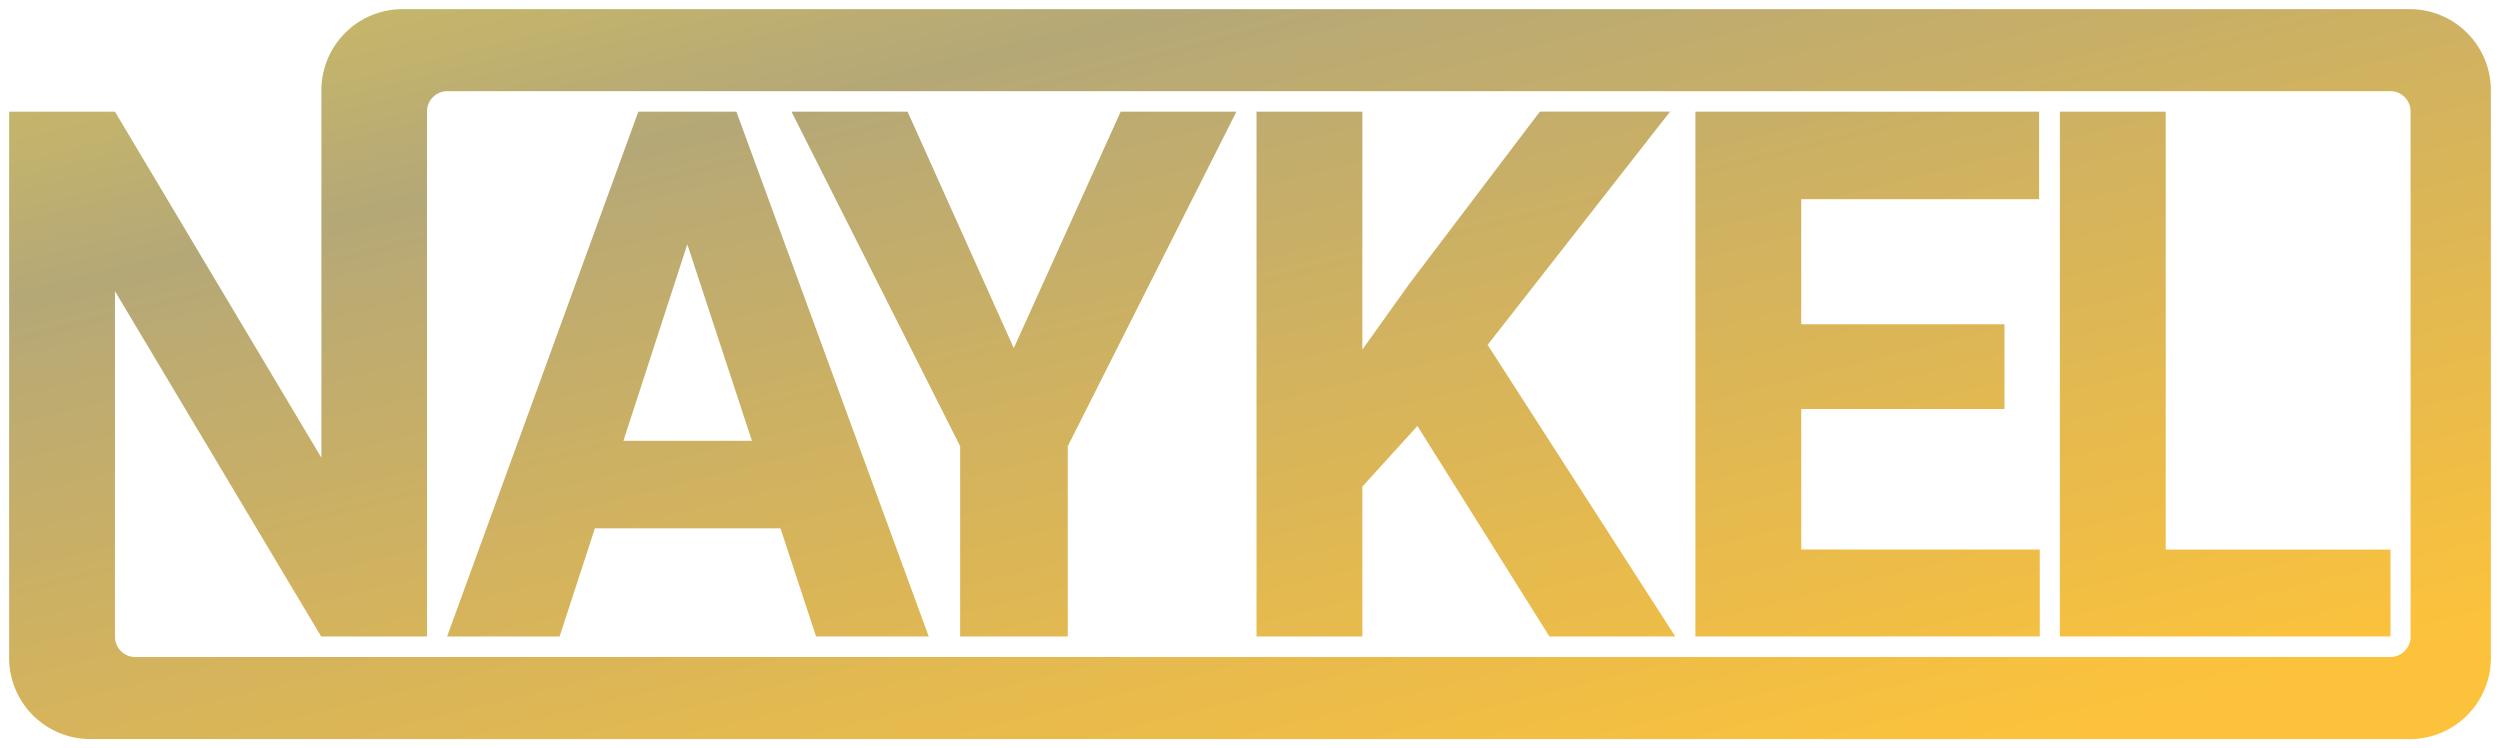 <svg xmlns="http://www.w3.org/2000/svg" xmlns:xlink="http://www.w3.org/1999/xlink" width="137" height="41" viewBox="0 0 137 41"> <defs> <linearGradient id="linear-gradient" x1="0.779" y1="0.784" x2="-0.384" y2="-0.151" gradientUnits="objectBoundingBox"> <stop offset="0" stop-color="#fcc23b"/> <stop offset="0.544" stop-color="#b5a877"/> <stop offset="1" stop-color="#f9e040"/> </linearGradient> </defs> <g id="logo" transform="translate(0.5 0.5)"> <path id="logo-solid" d="M1293.086,418H1226.4a4.45,4.45,0,0,1-4.4-4.495V383.619h5.8l11.312,18.964V382.5a4.45,4.45,0,0,1,4.4-4.5H1353.6a4.45,4.45,0,0,1,4.4,4.5v31.009a4.45,4.45,0,0,1-4.4,4.495Zm59.415-4.495a1.113,1.113,0,0,0,1.1-1.125V383.619a1.111,1.111,0,0,0-1.1-1.123H1246a1.113,1.113,0,0,0-1.1,1.123V412.38h-5.8L1227.8,393.456V412.38a1.114,1.114,0,0,0,1.1,1.125Zm-18.119-1.125V383.618h5.8v24H1352.5v4.76Zm-19.974,0V383.618h18.835v4.8h-13.035v6.853h11.138v4.643h-11.138v7.7h13.071v4.76Zm-8,0-7.233-11.536-3.017,3.32v8.216h-5.8V383.618h5.8v13.038l2.552-3.575,7.174-9.464h7.137l-10,12.782,10.284,15.98Zm-32.292,0V401.952l-9.243-18.334h6.362l5.821,12.959,5.857-12.959h6.343l-9.242,18.334V412.38Zm-7.894,0-1.952-5.926H1254.1l-1.934,5.926H1246l10.48-28.761h5.375l10.539,28.761Zm-10.558-10.725h7.04l-3.539-10.768Z" transform="translate(-1222 -378)" stroke="rgba(0,0,0,0)" stroke-width="1" fill="url(#linear-gradient)"/> </g> </svg>

